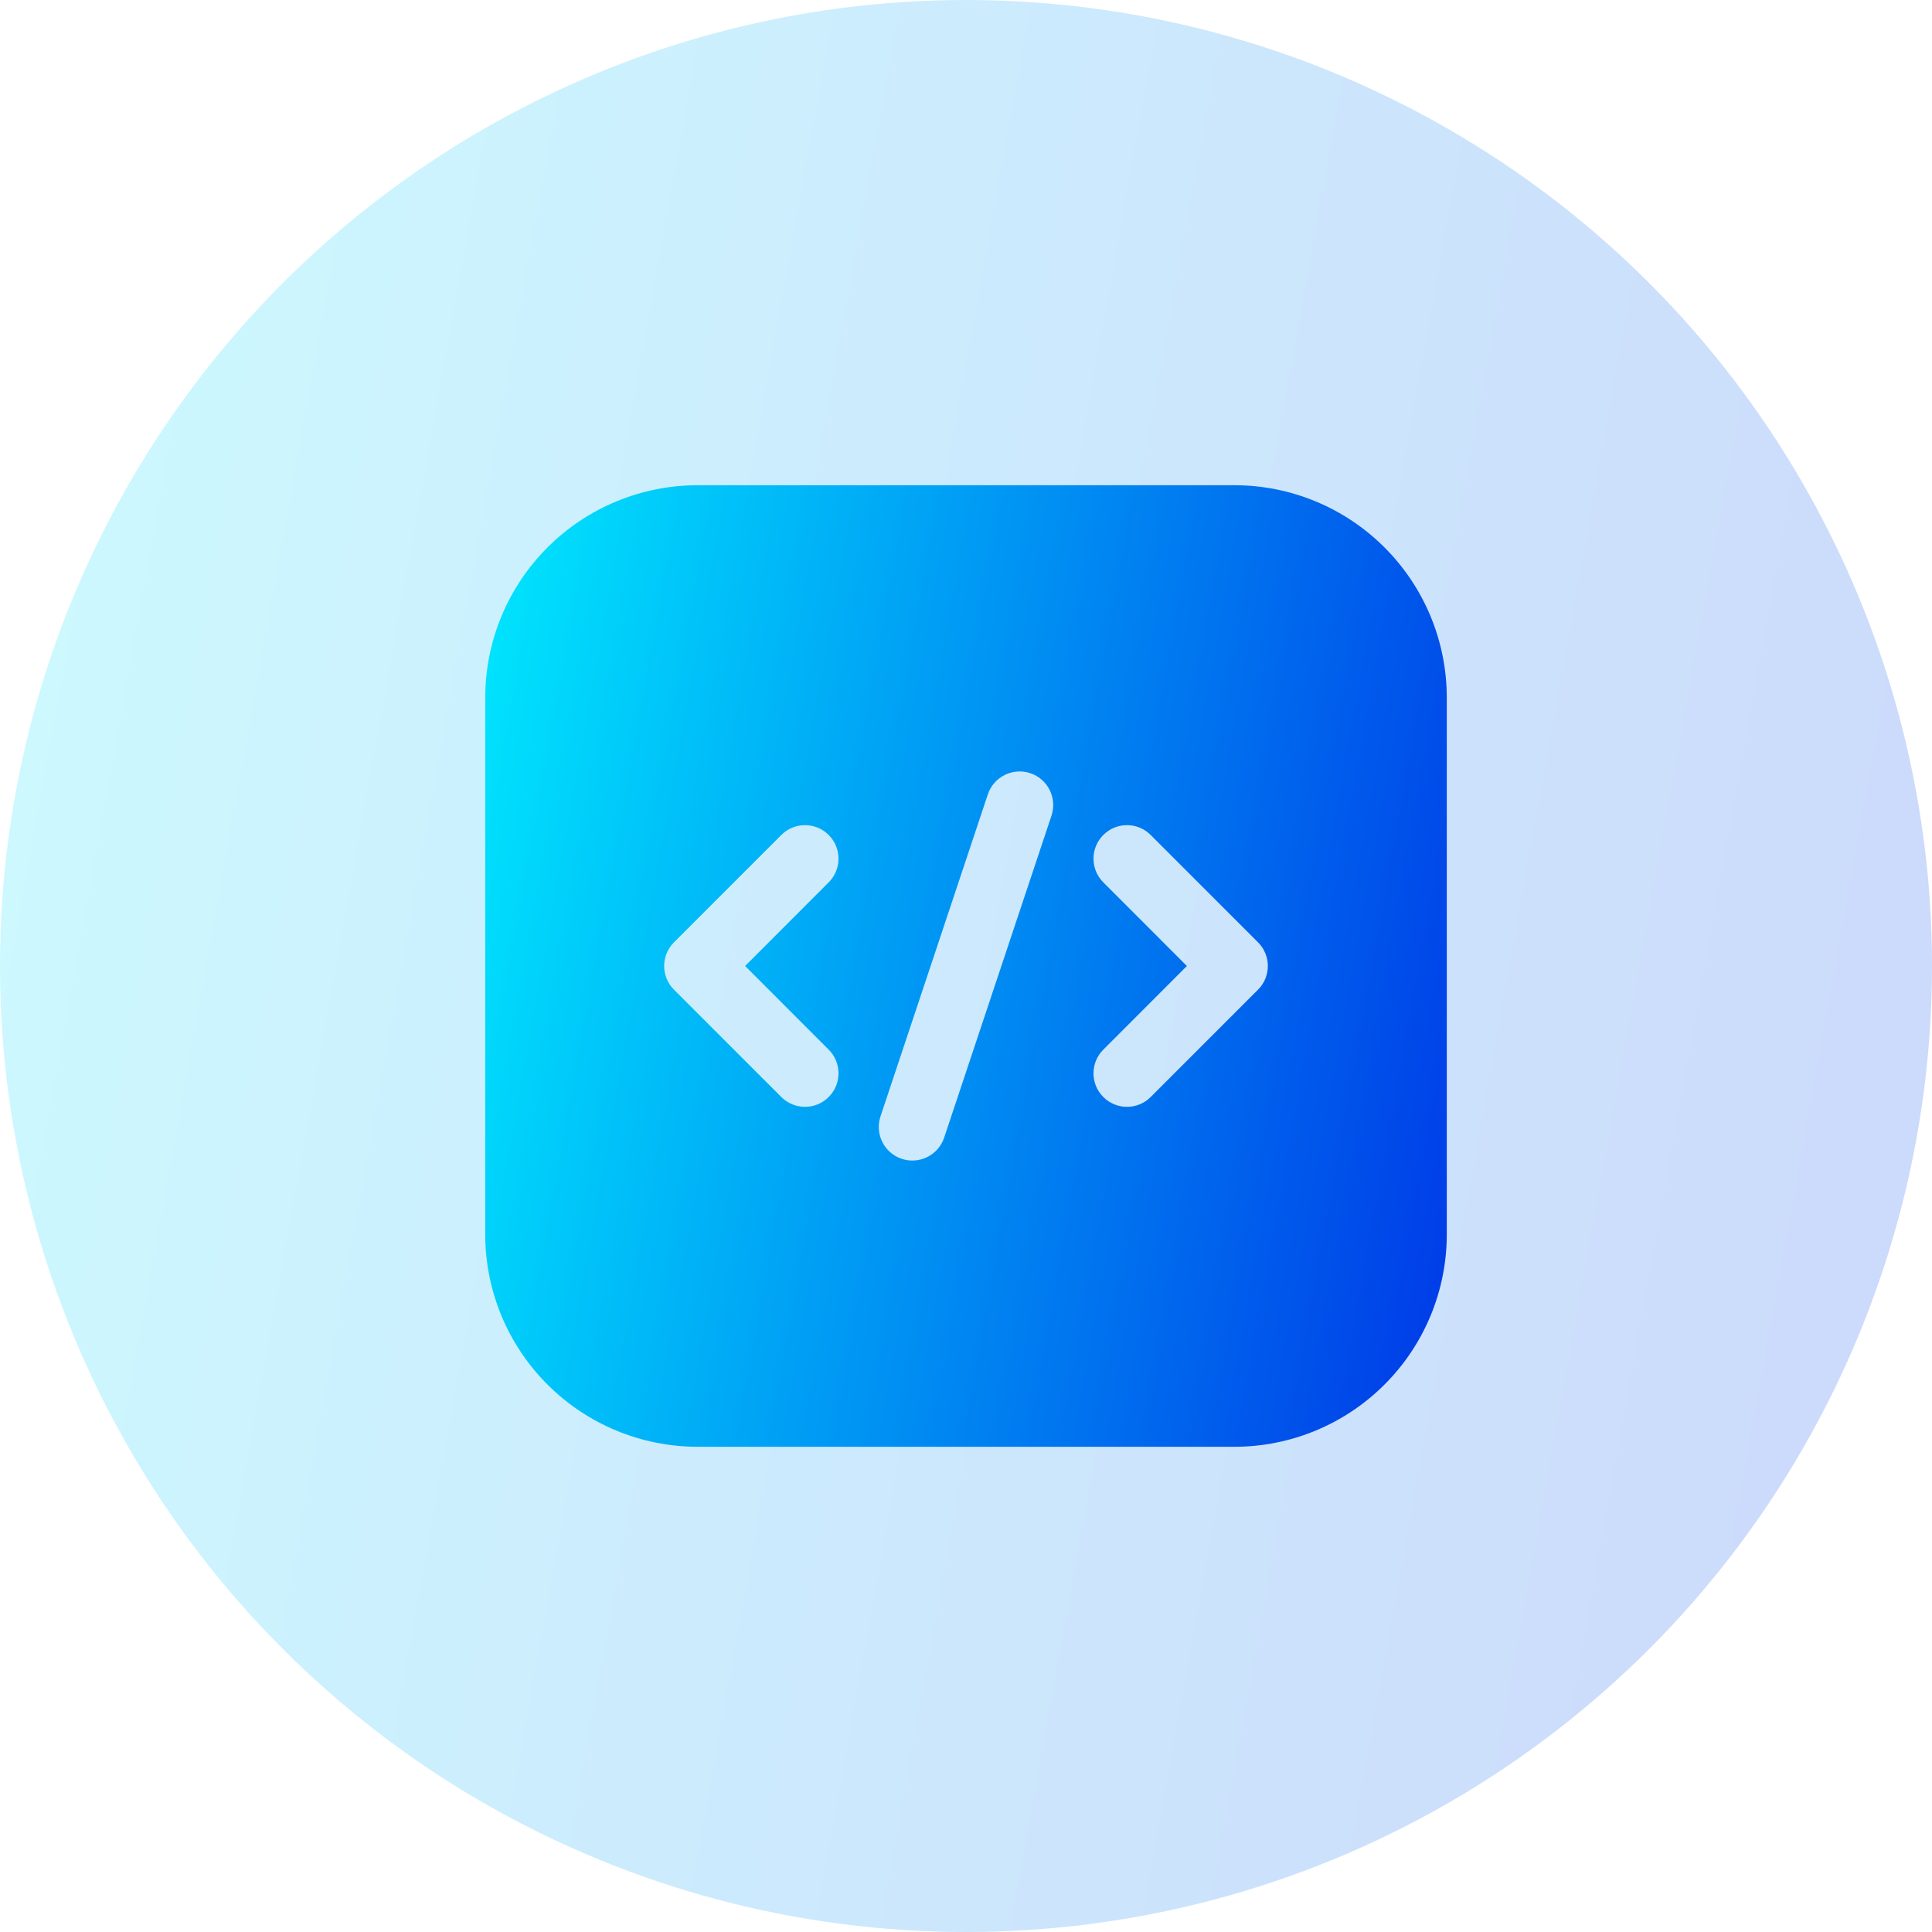 <svg width="27" height="27" viewBox="0 0 27 27" fill="none" xmlns="http://www.w3.org/2000/svg">
<circle cx="13.5" cy="13.5" r="13.5" fill="url(#paint0_linear_224_2106)" fill-opacity="0.2"/>
<g clip-path="url(#clip0_224_2106)">
<path fill-rule="evenodd" clip-rule="evenodd" d="M20.219 9.75C20.219 8.963 19.906 8.207 19.349 7.651C18.793 7.094 18.038 6.781 17.25 6.781H9.75C8.963 6.781 8.207 7.094 7.651 7.651C7.094 8.207 6.781 8.963 6.781 9.75V17.25C6.781 18.038 7.094 18.793 7.651 19.349C8.207 19.906 8.963 20.219 9.75 20.219H17.25C18.038 20.219 18.793 19.906 19.349 19.349C19.906 18.793 20.219 18.038 20.219 17.25V9.75ZM13.805 11.102L12.305 15.602C12.224 15.848 12.356 16.113 12.602 16.195C12.848 16.276 13.113 16.144 13.195 15.898L14.695 11.398C14.776 11.152 14.644 10.887 14.398 10.805C14.152 10.724 13.887 10.856 13.805 11.102ZM15.419 12.331L16.587 13.5L15.419 14.669C15.236 14.851 15.236 15.149 15.419 15.331C15.601 15.514 15.899 15.514 16.081 15.331L17.581 13.831C17.764 13.648 17.764 13.352 17.581 13.169L16.081 11.669C15.899 11.486 15.601 11.486 15.419 11.669C15.236 11.851 15.236 12.149 15.419 12.331ZM10.919 11.669L9.419 13.169C9.236 13.352 9.236 13.648 9.419 13.831L10.919 15.331C11.101 15.514 11.399 15.514 11.581 15.331C11.764 15.149 11.764 14.851 11.581 14.669L10.413 13.5L11.581 12.331C11.764 12.149 11.764 11.851 11.581 11.669C11.399 11.486 11.101 11.486 10.919 11.669Z" fill="url(#paint1_linear_224_2106)"/>
</g>
<defs>
<linearGradient id="paint0_linear_224_2106" x1="-3.17" y1="5.046" x2="34.246" y2="11.776" gradientUnits="userSpaceOnUse">
<stop offset="2.93028e-07" stop-color="#00F4FF"/>
<stop offset="0.5" stop-color="#008AF2"/>
<stop offset="1" stop-color="#0020E4"/>
</linearGradient>
<linearGradient id="paint1_linear_224_2106" x1="5.204" y1="9.292" x2="23.825" y2="12.642" gradientUnits="userSpaceOnUse">
<stop offset="2.93028e-07" stop-color="#00F4FF"/>
<stop offset="0.5" stop-color="#008AF2"/>
<stop offset="1" stop-color="#0020E4"/>
</linearGradient>
<clipPath id="clip0_224_2106">
<rect width="15" height="15" fill="white" transform="translate(6 6)"/>
</clipPath>
</defs>
</svg>
